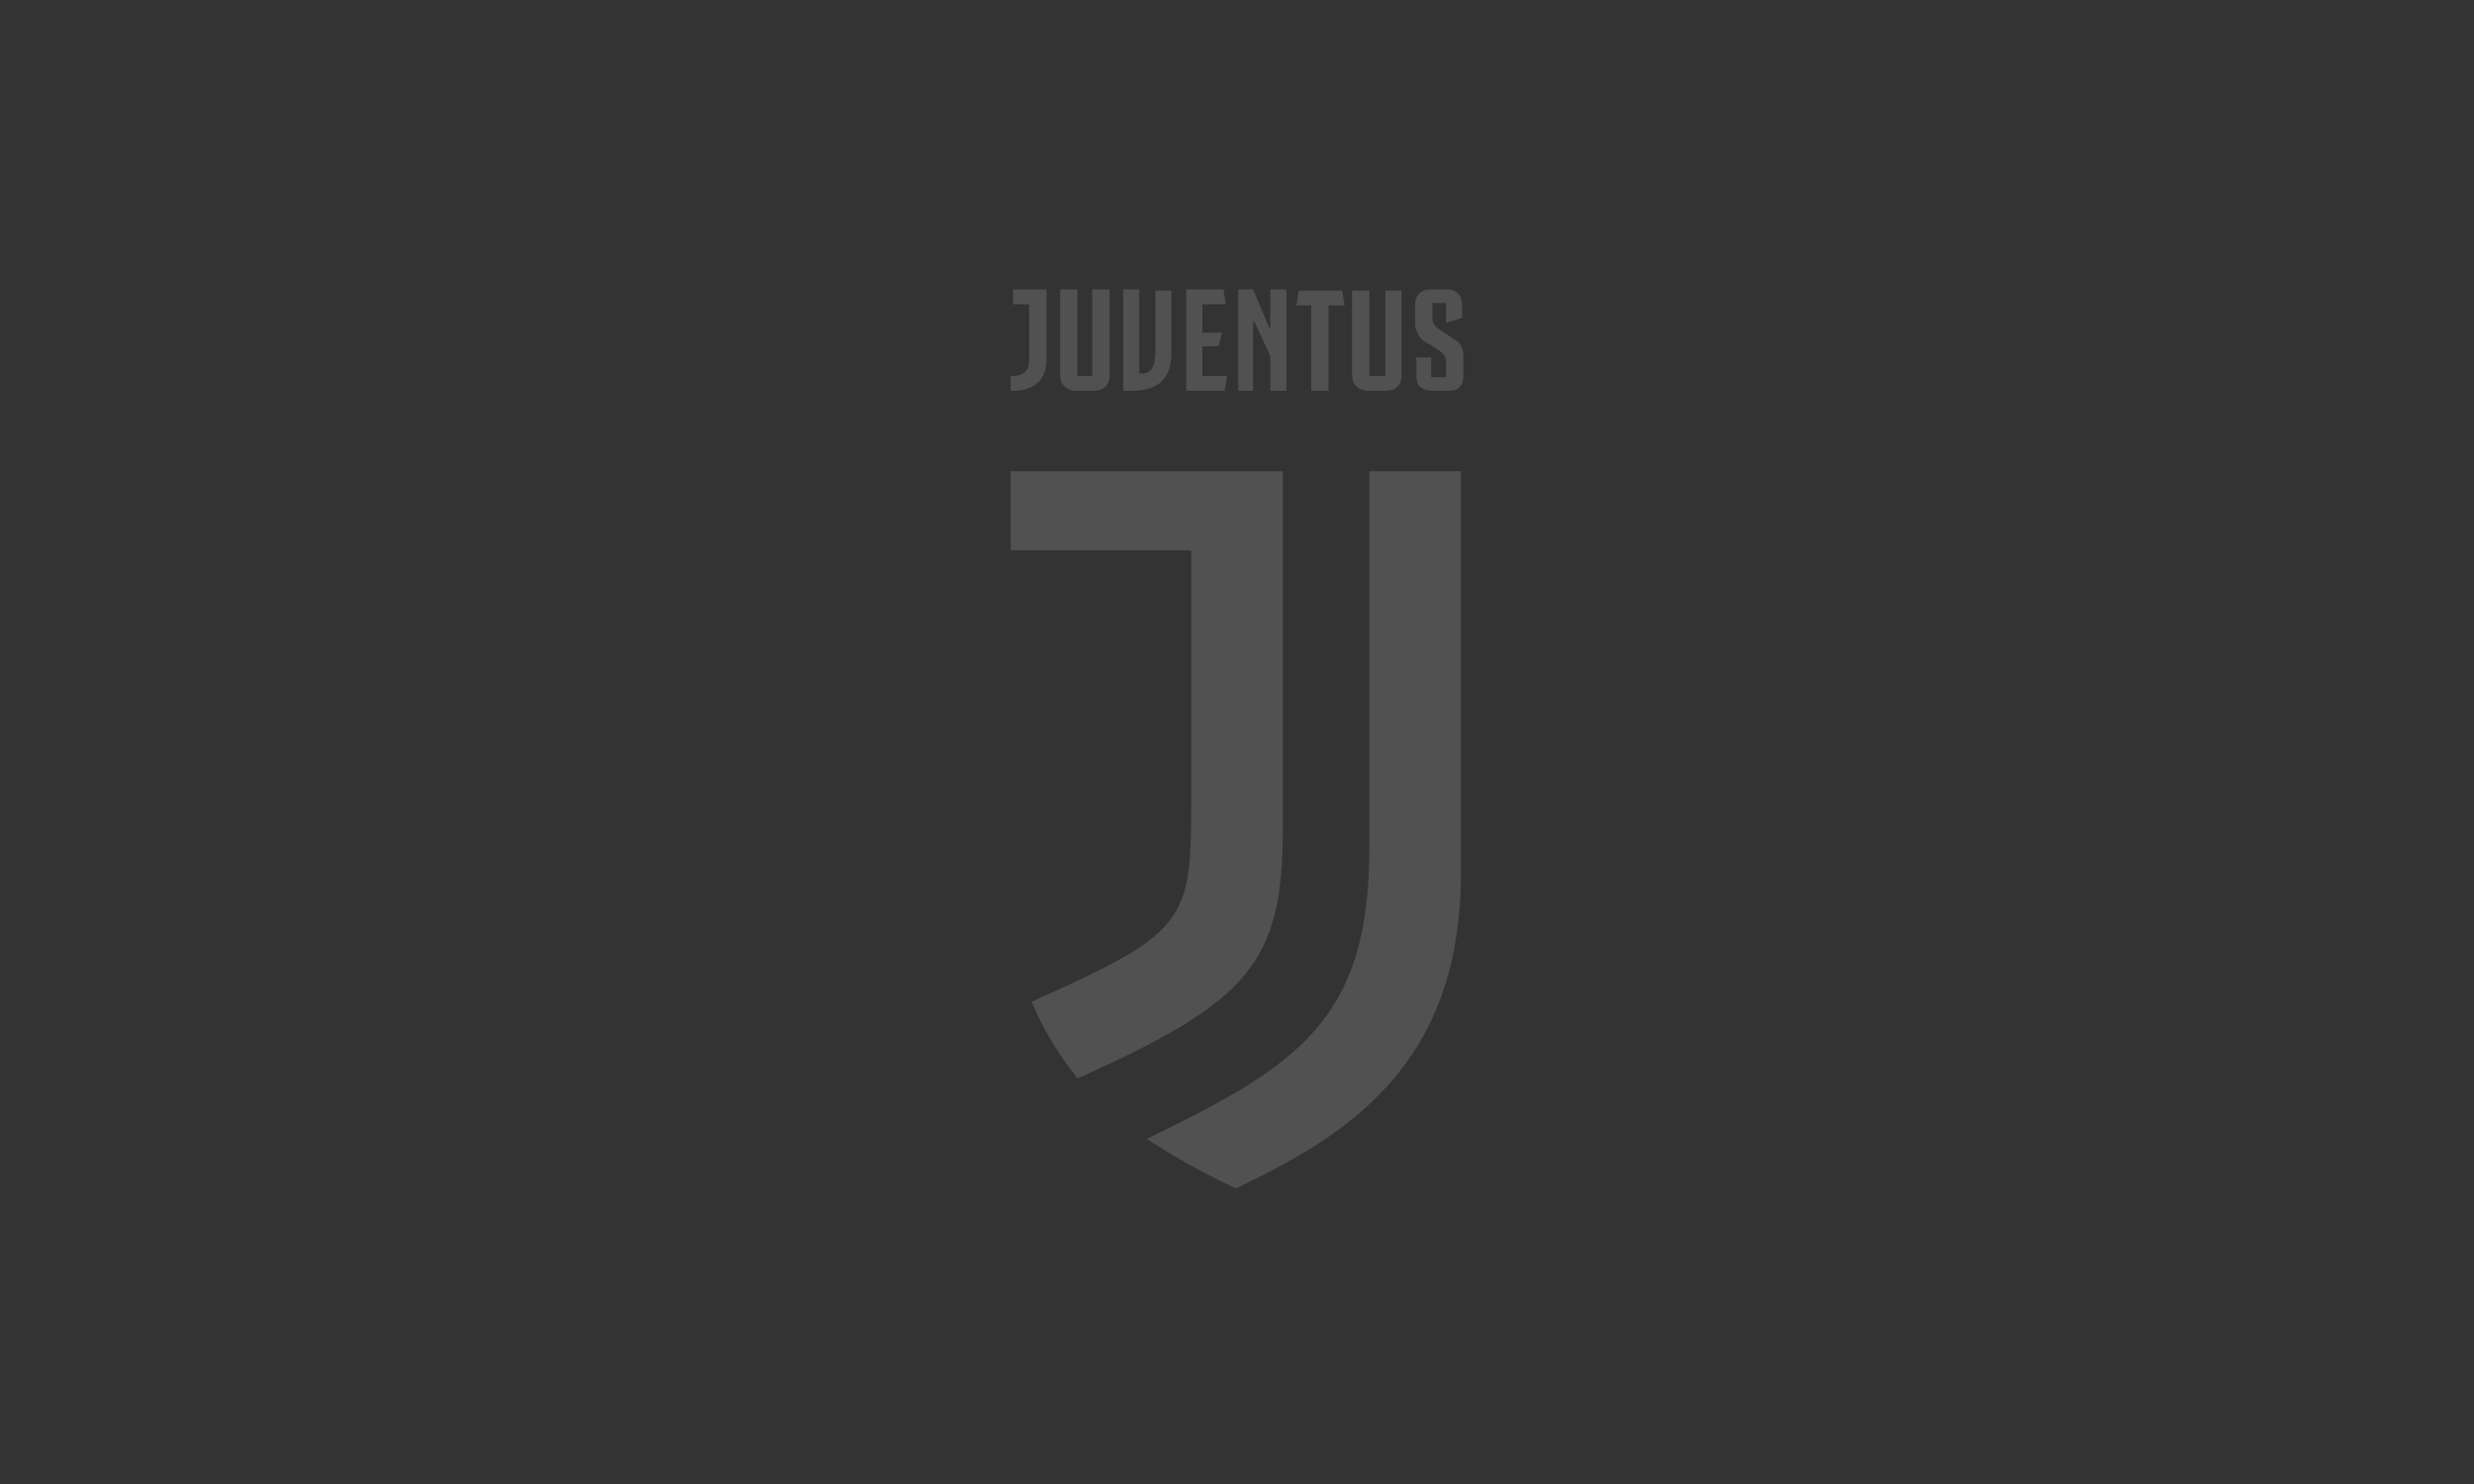 <svg width="200" height="120" viewBox="0 0 200 120" fill="none" xmlns="http://www.w3.org/2000/svg">
<rect x="0" y="0" width="200" height="120" fill="#333333" stroke="none"/>
<path fill-rule="evenodd" clip-rule="evenodd" d="M110.7 38.1H118.1V70.6C118.1 85.9 109.2 91.7 99.9 96.1C96.3 94.4 94.3 93.1 92.7 92.1C104.8 86.2 110.7 82.6 110.7 68.6V38.1ZM103.7 67.1C103.7 77.8 101 81 87.1 87.2C85.6 85.3 84.3 83.2 83.4 81C95.7 75.5 96.3 74.6 96.3 65.2V44.5H81.7V38.1H103.7V67.1ZM84.6 23.4V29.1C84.6 30.6 83.7 31.6 81.9 31.6H81.7V30.4H81.9C82.7 30.4 83.2 30 83.2 29.1V24.6H81.9V23.4H84.6ZM87.1 30.4H88.3V23.4H89.7V30.3C89.7 31.2 89.2 31.6 88.3 31.6H87.1C86.2 31.6 85.7 31.1 85.7 30.3V23.4H87.1V30.4ZM93.4 28.5V23.5H94.7V28.5C94.7 30.8 93.5 31.6 91.4 31.6H90.8V23.4H92.1V30.2H92.2C93.1 30.3 93.4 29.5 93.4 28.5ZM97.2 26.9H98.8L98.5 28H97.2V30.4H99.2L99 31.6H95.9V23.4H98.9L99.1 24.6H97.2V26.9ZM102.7 23.4H104V31.6H102.7V28.8L101.4 26H101.3V31.6H100.1V23.4H101.3L102.6 26.5H102.7V23.4ZM108.7 24.7H107.4V31.6H106V24.7H104.8L105 23.5H108.5L108.7 24.7ZM110.7 30.4H112V23.5H113.3V30.3C113.3 31.2 112.8 31.6 112 31.6H110.7C109.8 31.6 109.3 31.1 109.3 30.3V23.5H110.7V30.4ZM114.3 28.9H115.7V30.5H116.9V29.4C116.9 28.8 116.7 28.6 116.3 28.3L115 27.5C114.6 27.1 114.4 26.6 114.4 26.2V24.7C114.4 23.8 114.9 23.4 115.7 23.4H116.9C117.8 23.4 118.2 23.9 118.2 24.7V25.7L116.9 26.1V24.5H115.8V25.7C115.8 26.1 115.9 26.3 116.3 26.6L117.5 27.4C118.1 27.7 118.3 28.2 118.3 28.8V30.4C118.3 31.3 117.8 31.6 117.1 31.6H115.9C115 31.6 114.5 31.3 114.5 30.4V28.9H114.3Z" fill="white" fill-opacity="0.15"/>
</svg>
